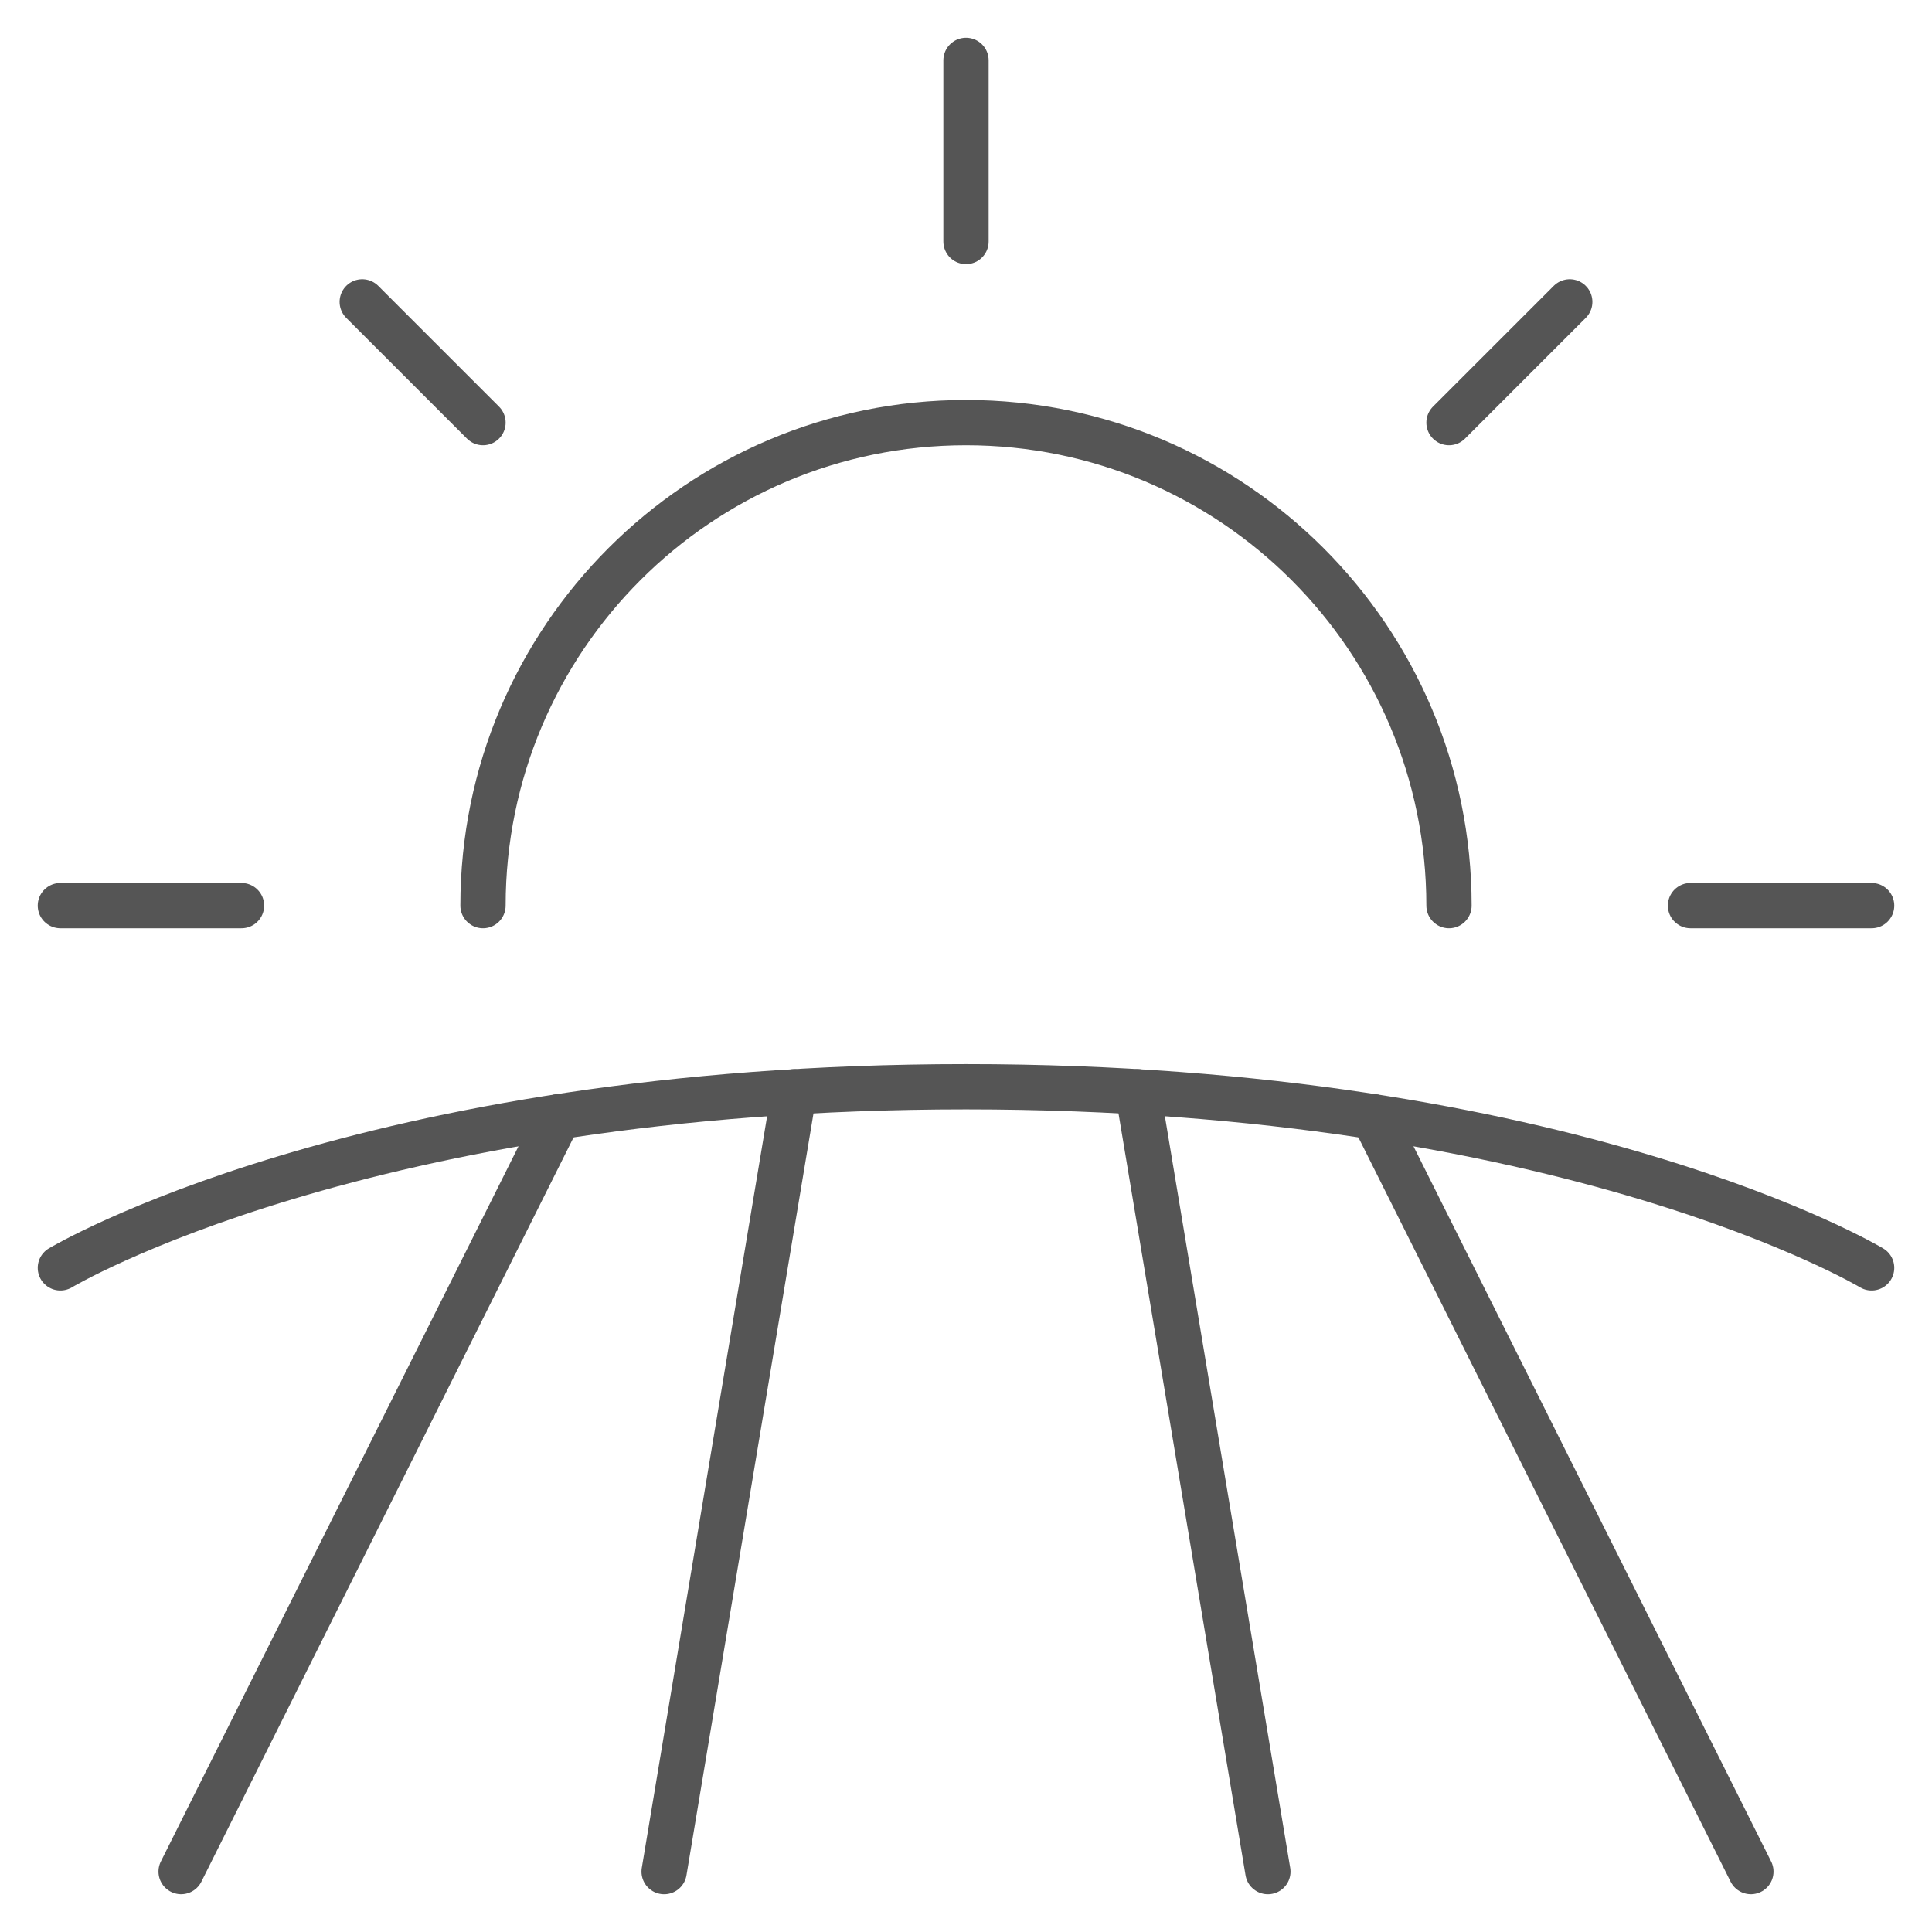 <svg width="64" height="64" viewBox="0 0 64 64" fill="none" xmlns="http://www.w3.org/2000/svg">
<path d="M16 30C16 21.163 23.163 14 32 14C40.837 14 48 21.163 48 30" stroke="#555555" stroke-width="1.5" stroke-linecap="round" stroke-linejoin="round"/>
<path d="M8 30H2" stroke="#555555" stroke-width="1.5" stroke-linecap="round" stroke-linejoin="round"/>
<path d="M62 30H56" stroke="#555555" stroke-width="1.5" stroke-linecap="round" stroke-linejoin="round"/>
<path d="M32 2V8" stroke="#555555" stroke-width="1.5" stroke-linecap="round" stroke-linejoin="round"/>
<path d="M48 14L52 10" stroke="#555555" stroke-width="1.5" stroke-linecap="round" stroke-linejoin="round"/>
<path d="M16 14L12 10" stroke="#555555" stroke-width="1.5" stroke-linecap="round" stroke-linejoin="round"/>
<path d="M2 42C2 42 12 36 32 36C52 36 62 42 62 42" stroke="#555555" stroke-width="1.5" stroke-linecap="round" stroke-linejoin="round"/>
<path d="M18.504 36.994L6 61.999" stroke="#555555" stroke-width="1.5" stroke-linecap="round" stroke-linejoin="round"/>
<path d="M26.307 36.168L22 62" stroke="#555555" stroke-width="1.5" stroke-linecap="round" stroke-linejoin="round"/>
<path d="M45.496 36.994L58 61.999" stroke="#555555" stroke-width="1.5" stroke-linecap="round" stroke-linejoin="round"/>
<path d="M37.693 36.168L42 62" stroke="#555555" stroke-width="1.5" stroke-linecap="round" stroke-linejoin="round"/>
</svg>
